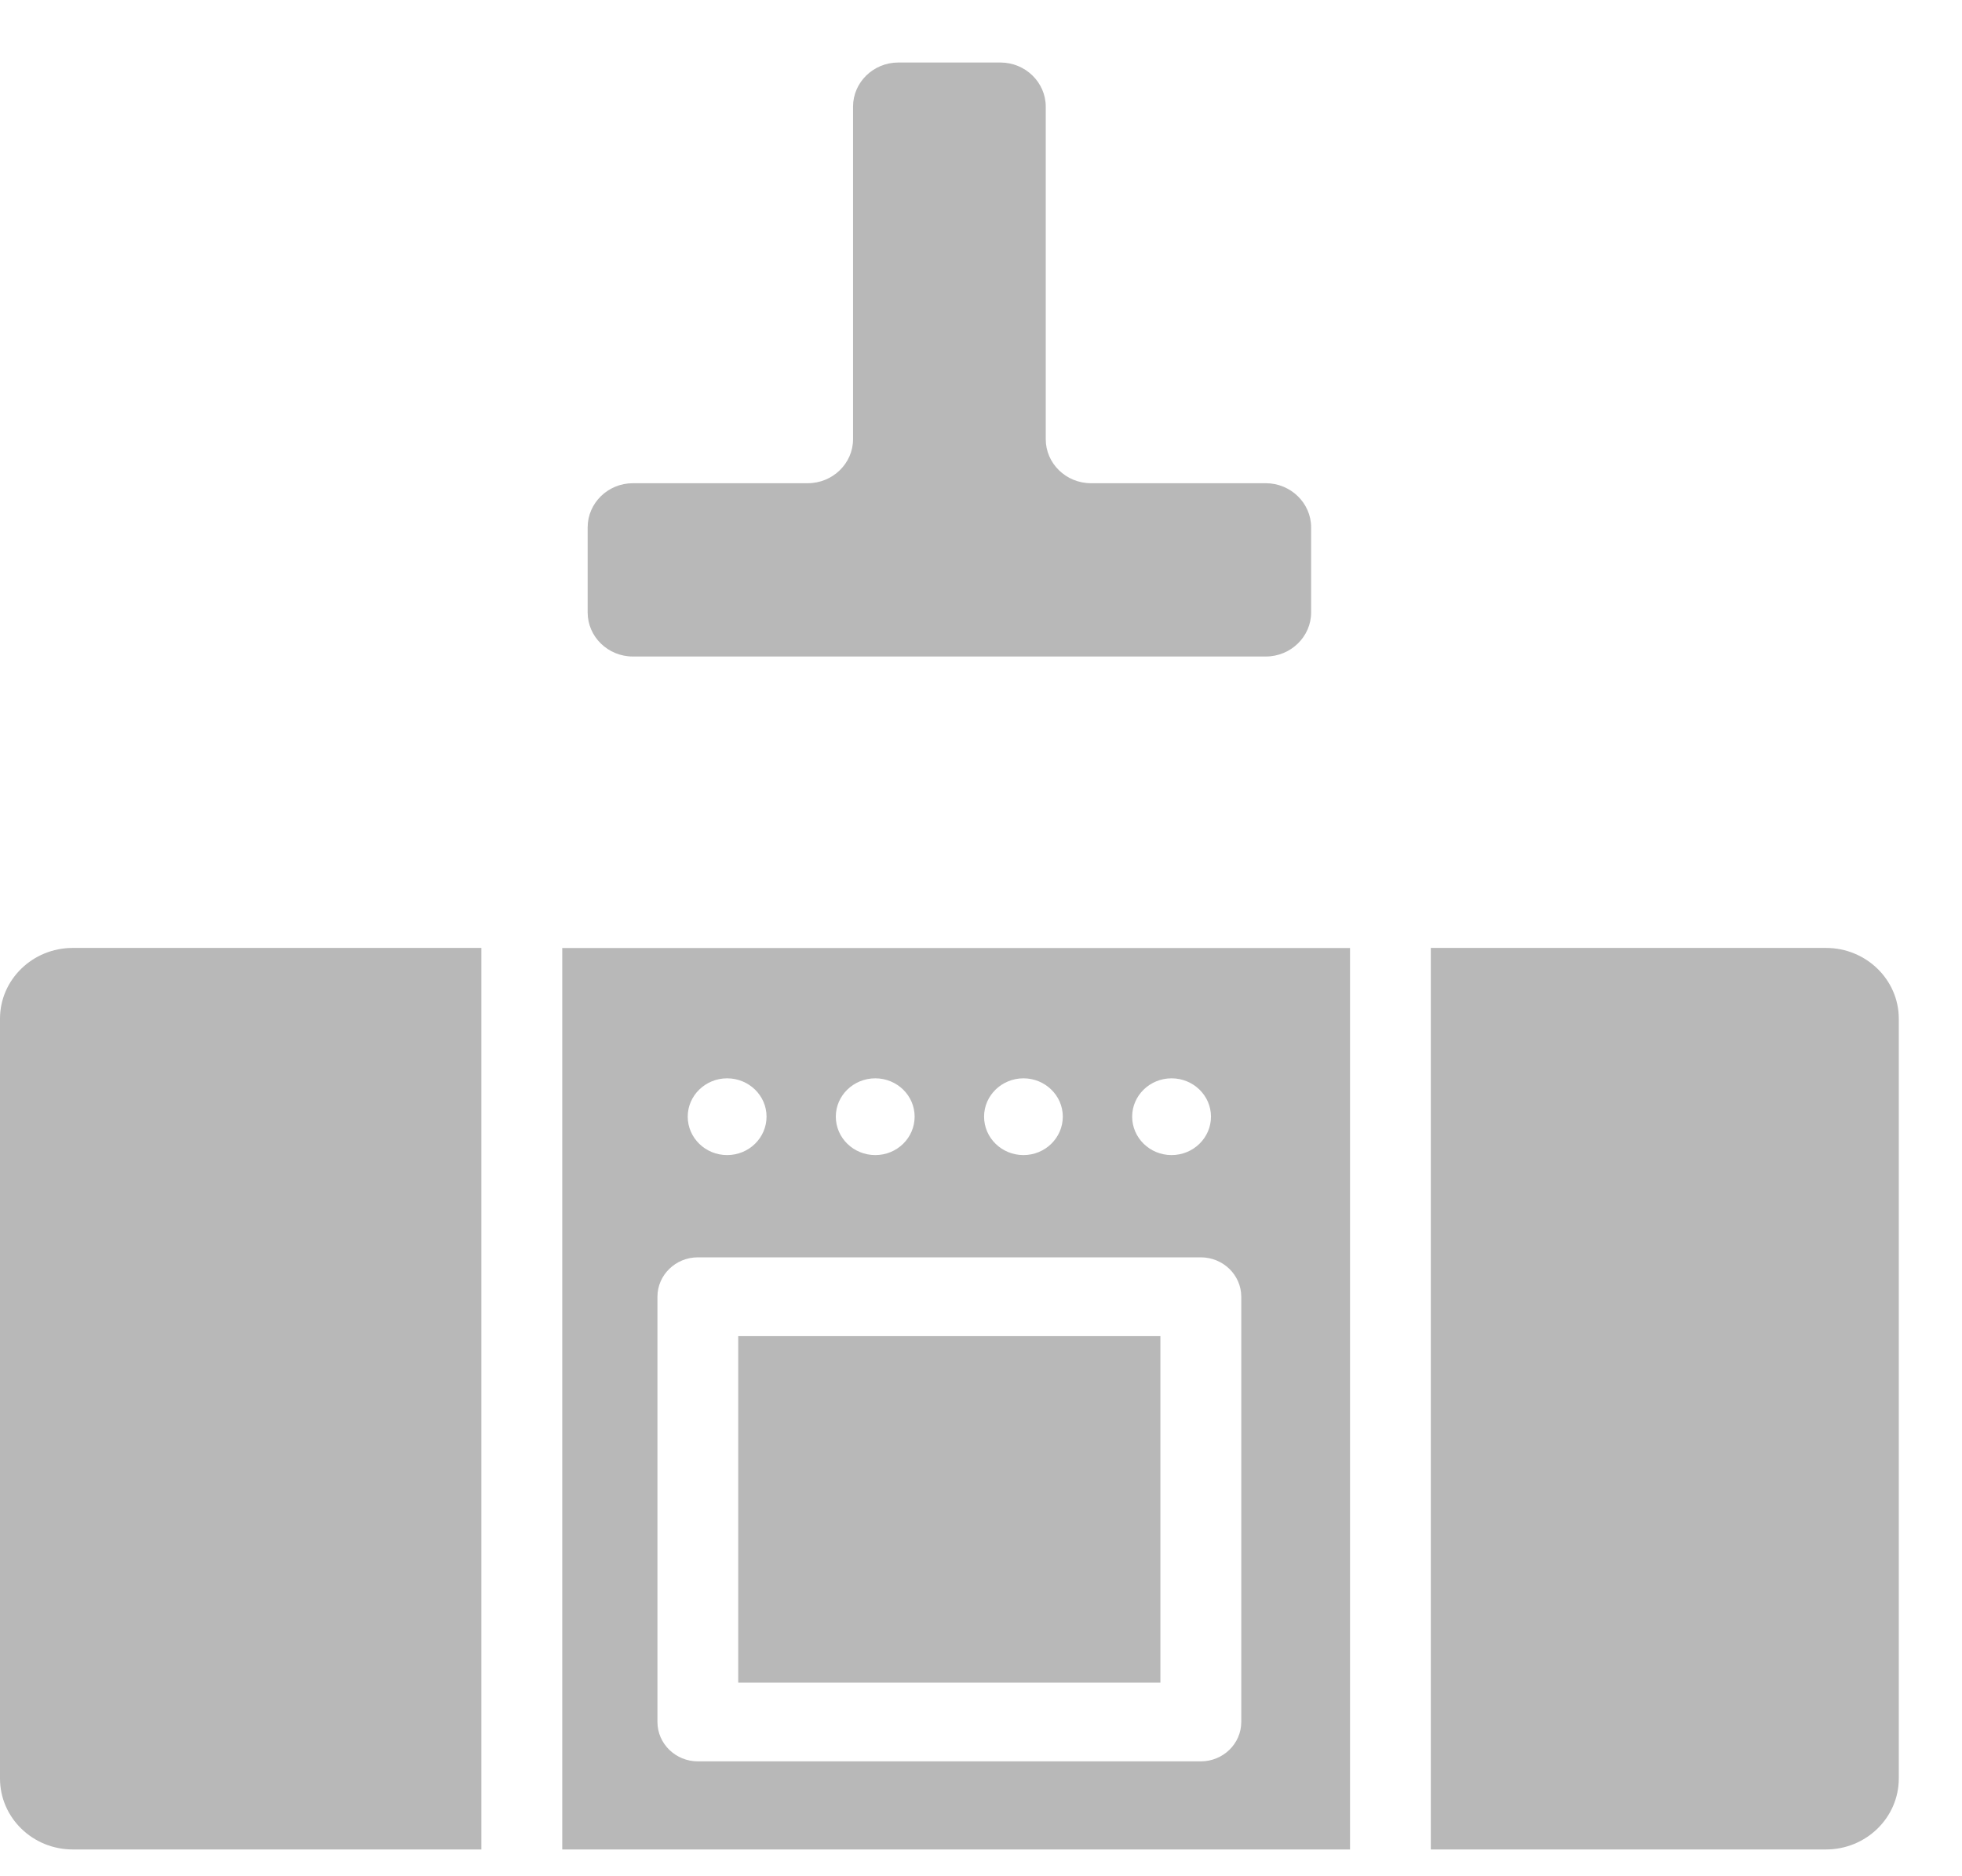 <?xml version="1.0" encoding="UTF-8"?>
<svg width="23px" height="22px" viewBox="0 0 23 22" version="1.1" xmlns="http://www.w3.org/2000/svg" xmlns:xlink="http://www.w3.org/1999/xlink">
    <!-- Generator: Sketch 47.1 (45422) - http://www.bohemiancoding.com/sketch -->
    <title>Page 1</title>
    <desc>Created with Sketch.</desc>
    <defs></defs>
    <g id="Page-1" stroke="none" stroke-width="1" fill="none" fill-rule="evenodd">
        <g id="stangher-coworking-apartments" transform="translate(-775, -6081)" fill="#B8B8B8">
            <g id="Page-1" transform="translate(775, 6081)">
                <path d="M7.419,7.698 L14.839,7.698 C15.13,7.698 15.37,7.466 15.37,7.182 L15.37,6.183 C15.37,5.899 15.13,5.666 14.839,5.666 L12.789,5.666 C12.497,5.666 12.259,5.434 12.259,5.15 L12.259,1.25 C12.259,0.966 12.02,0.733 11.728,0.733 L10.53,0.733 C10.238,0.733 10,0.966 10,1.25 L10,5.15 C10,5.434 9.761,5.666 9.469,5.666 L7.419,5.666 C7.127,5.666 6.889,5.899 6.889,6.183 L6.889,7.182 C6.889,7.466 7.127,7.698 7.419,7.698 L7.419,7.698 Z M7.707,15.205 C7.707,14.95 7.92,14.743 8.181,14.743 L14.076,14.743 C14.338,14.743 14.551,14.95 14.551,15.205 L14.551,20.191 C14.551,20.446 14.338,20.653 14.076,20.653 L8.181,20.653 C7.92,20.653 7.707,20.446 7.707,20.191 L7.707,15.205 Z M8.524,12.644 C8.779,12.644 8.986,12.846 8.986,13.093 C8.986,13.342 8.779,13.544 8.524,13.544 C8.269,13.544 8.062,13.342 8.062,13.093 C8.062,12.846 8.269,12.644 8.524,12.644 L8.524,12.644 Z M10.261,12.644 C10.516,12.644 10.722,12.846 10.722,13.093 C10.722,13.342 10.516,13.544 10.261,13.544 C10.005,13.544 9.798,13.342 9.798,13.093 C9.798,12.846 10.005,12.644 10.261,12.644 L10.261,12.644 Z M11.998,12.644 C12.252,12.644 12.459,12.846 12.459,13.093 C12.459,13.342 12.252,13.544 11.998,13.544 C11.743,13.544 11.536,13.342 11.536,13.093 C11.536,12.846 11.743,12.644 11.998,12.644 L11.998,12.644 Z M13.734,12.644 C13.989,12.644 14.196,12.846 14.196,13.093 C14.196,13.342 13.989,13.544 13.734,13.544 C13.479,13.544 13.272,13.342 13.272,13.093 C13.272,12.846 13.479,12.644 13.734,12.644 L13.734,12.644 Z M6.591,21.686 L15.826,21.686 L15.826,11.116 L6.591,11.116 L6.591,21.686 Z M0,11.945 L0,20.854 C0,21.313 0.382,21.686 0.853,21.686 L5.643,21.686 L5.643,11.115 L0.853,11.115 C0.382,11.115 0,11.487 0,11.945 L0,11.945 Z M21.406,11.115 L16.773,11.115 L16.773,21.686 L21.406,21.686 C21.876,21.686 22.259,21.313 22.259,20.854 L22.259,11.945 C22.259,11.487 21.876,11.115 21.406,11.115 L21.406,11.115 Z M8.654,19.73 L13.603,19.73 L13.603,15.667 L8.654,15.667 L8.654,19.73 Z" id="Fill-1"></path>
            </g>
        </g>
    </g>
</svg>